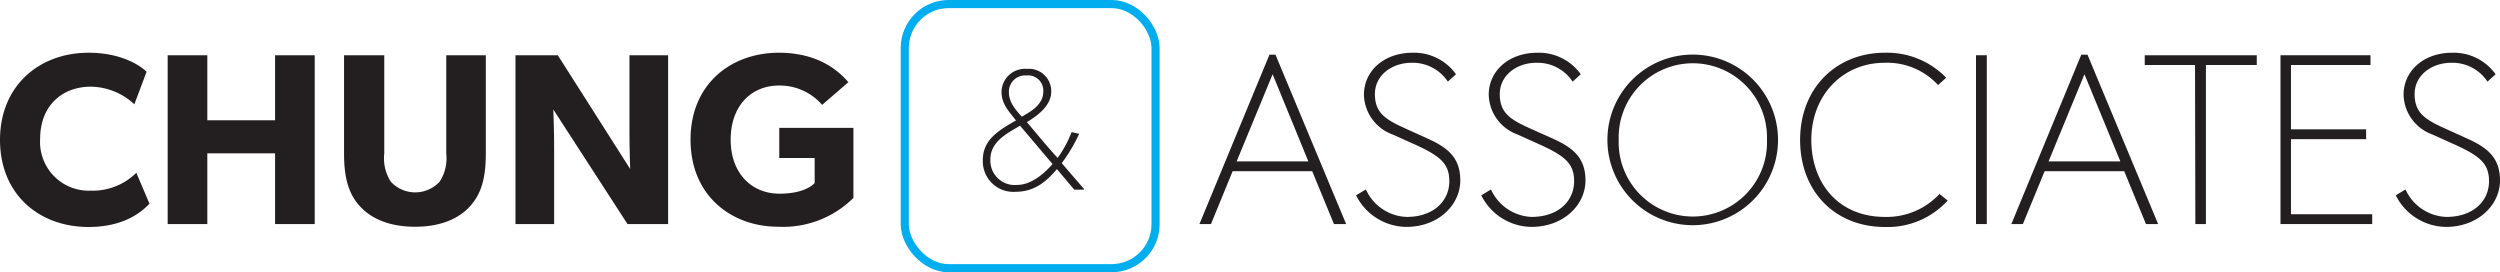 <svg xmlns="http://www.w3.org/2000/svg" viewBox="0 0 307.73 33.51"><defs><style>.cls-1{fill:#231f20;}.cls-2{fill:none;stroke:#00aeef;stroke-miterlimit:10;}</style></defs><g id="Layer_2" data-name="Layer 2"><g id="Layer_1-2" data-name="Layer 1"><path class="cls-1" d="M10.9,27.94C4.79,27.94,0,23.9,0,17.22S4.85,6.49,10.9,6.49c4.28,0,6.6,1.78,7.14,2.35l-1.5,4a8,8,0,0,0-5.37-2.17c-3.52,0-6.23,2.35-6.23,6.42a6,6,0,0,0,6.23,6.38,7.65,7.65,0,0,0,5.61-2.2l1.62,3.8C17.35,26.19,15.15,27.94,10.9,27.94Z"/><path class="cls-1" d="M33.86,27.58V18.87H25.52v8.71H20.64V6.8h4.88v8h8.34v-8h4.88V27.58Z"/><path class="cls-1" d="M57.81,25.44c-1.45,1.57-3.71,2.47-6.72,2.47s-5.27-.9-6.74-2.47-2-3.61-2-6.54V6.8H47.3V18.9a5.3,5.3,0,0,0,.81,3.47,4.09,4.09,0,0,0,6,0,5.24,5.24,0,0,0,.82-3.47V6.8H59.8V18.9C59.8,21.83,59.29,23.84,57.81,25.44Z"/><path class="cls-1" d="M77.24,27.58l-9.13-14.1s.1,2.5.1,4.7v9.4H63.45V6.8h5.21l8.91,14s-.09-2.35-.09-4.55V6.8h4.76V27.58Z"/><path class="cls-1" d="M95.8,27.91C90.05,27.91,85,24.11,85,17.19s5.06-10.7,10.87-10.7c5.51,0,7.89,2.9,8.56,3.62l-3.23,2.8a6.89,6.89,0,0,0-5.33-2.38c-3.34,0-5.93,2.44-5.93,6.66s2.65,6.65,6,6.65,4.34-1.32,4.34-1.32V19.45H95.92V15.74h9.13v8.62A12.27,12.27,0,0,1,95.8,27.91Z"/><path class="cls-1" d="M149.06,27.58h-1.42l8.62-20.85H157l8.7,20.85h-1.5l-2.68-6.51h-9.79Zm3.16-7.71h8.83l-4.4-10.73Z"/><path class="cls-1" d="M173.16,26.7c3.34,0,5.24-2,5.24-4.39,0-2.2-1.15-3.14-4.43-4.61l-2.56-1.15a5.34,5.34,0,0,1-3.52-4.88c0-2.92,2.44-5.18,6-5.18a6.33,6.33,0,0,1,5.33,2.65l-1,.91a5.18,5.18,0,0,0-4.49-2.32c-2.35,0-4.49,1.5-4.49,3.85s1.36,3.14,3.65,4.19L175.6,17c2.5,1.11,4.15,2.32,4.15,5.21,0,3-2.68,5.72-6.65,5.72a7,7,0,0,1-6.18-3.89l1.21-.72A5.73,5.73,0,0,0,173.16,26.7Z"/><path class="cls-1" d="M188.52,26.7c3.35,0,5.24-2,5.24-4.39,0-2.2-1.14-3.14-4.43-4.61l-2.55-1.15a5.35,5.35,0,0,1-3.53-4.88c0-2.92,2.44-5.18,6-5.18a6.35,6.35,0,0,1,5.33,2.65l-1,.91a5.17,5.17,0,0,0-4.49-2.32c-2.34,0-4.48,1.5-4.48,3.85s1.35,3.14,3.64,4.19L191,17c2.5,1.11,4.16,2.32,4.16,5.21,0,3-2.68,5.72-6.66,5.72a7,7,0,0,1-6.17-3.89l1.2-.72A5.73,5.73,0,0,0,188.52,26.7Z"/><path class="cls-1" d="M218.86,17.22a10.49,10.49,0,1,1-21,0,10.49,10.49,0,1,1,21,0Zm-1.36,0a9.13,9.13,0,1,0-18.25,0,9.13,9.13,0,1,0,18.25,0Z"/><path class="cls-1" d="M232,27.94c-6,0-10.42-4.25-10.42-10.72S226.12,6.49,232,6.49a10.13,10.13,0,0,1,7.56,3.08l-1,.9a8.49,8.49,0,0,0-6.6-2.74c-5.09,0-9,3.94-9,9.49,0,5.27,3.28,9.48,9.06,9.48a8.86,8.86,0,0,0,6.72-2.83l1,.82A10,10,0,0,1,232,27.94Z"/><path class="cls-1" d="M243.23,6.8h1.33V27.58h-1.33Z"/><path class="cls-1" d="M249,27.58h-1.42l8.61-20.85h.76l8.7,20.85h-1.5l-2.68-6.51h-9.79Zm3.16-7.71H261L256.58,9.14Z"/><path class="cls-1" d="M270.19,8H264V6.8h13.79V8h-6.26V27.58h-1.3Z"/><path class="cls-1" d="M280.71,6.8h11.08V8H282v7.92h9.25v1.21H282v9.24h10v1.21H280.71Z"/><path class="cls-1" d="M301.13,26.7c3.35,0,5.25-2,5.25-4.39,0-2.2-1.15-3.14-4.43-4.61l-2.56-1.15a5.35,5.35,0,0,1-3.53-4.88c0-2.92,2.44-5.18,6-5.18a6.33,6.33,0,0,1,5.33,2.65l-1,.91a5.15,5.15,0,0,0-4.48-2.32c-2.35,0-4.49,1.5-4.49,3.85s1.35,3.14,3.64,4.19L303.57,17c2.5,1.11,4.16,2.32,4.16,5.21,0,3-2.68,5.72-6.66,5.72a7,7,0,0,1-6.17-3.89l1.2-.72A5.74,5.74,0,0,0,301.13,26.7Z"/><rect class="cls-2" x="111.37" y="0.5" width="30.87" height="32.51" rx="5.41"/><path class="cls-1" d="M131.9,16.26l.94.21a20.19,20.19,0,0,1-2.15,3.61c.91,1.06,1.83,2.13,2.74,3.17v.1h-1.19l-2.14-2.53c-1.24,1.43-2.66,2.79-5.12,2.79a3.76,3.76,0,0,1-4-3.93c0-2.47,1.93-3.63,4.08-4.85-.74-1-1.78-1.93-1.78-3.52a2.88,2.88,0,0,1,3.12-2.83,2.75,2.75,0,0,1,3,2.79c0,1.57-1.38,2.8-3,3.76,1.23,1.46,2.5,3,3.78,4.41A13.34,13.34,0,0,0,131.9,16.26Zm-2.34,3.93-4-4.72-.76.45c-1.3.76-2.89,1.8-2.89,3.67a3,3,0,0,0,3.31,3.17C126.74,22.76,128.29,21.65,129.56,20.19Zm-3.78-5.82.28-.17c.87-.51,2.36-1.36,2.36-2.91a1.87,1.87,0,0,0-2.06-2,2,2,0,0,0-2.17,2.11C124.19,12.71,125.25,13.75,125.78,14.37Z"/></g></g></svg>